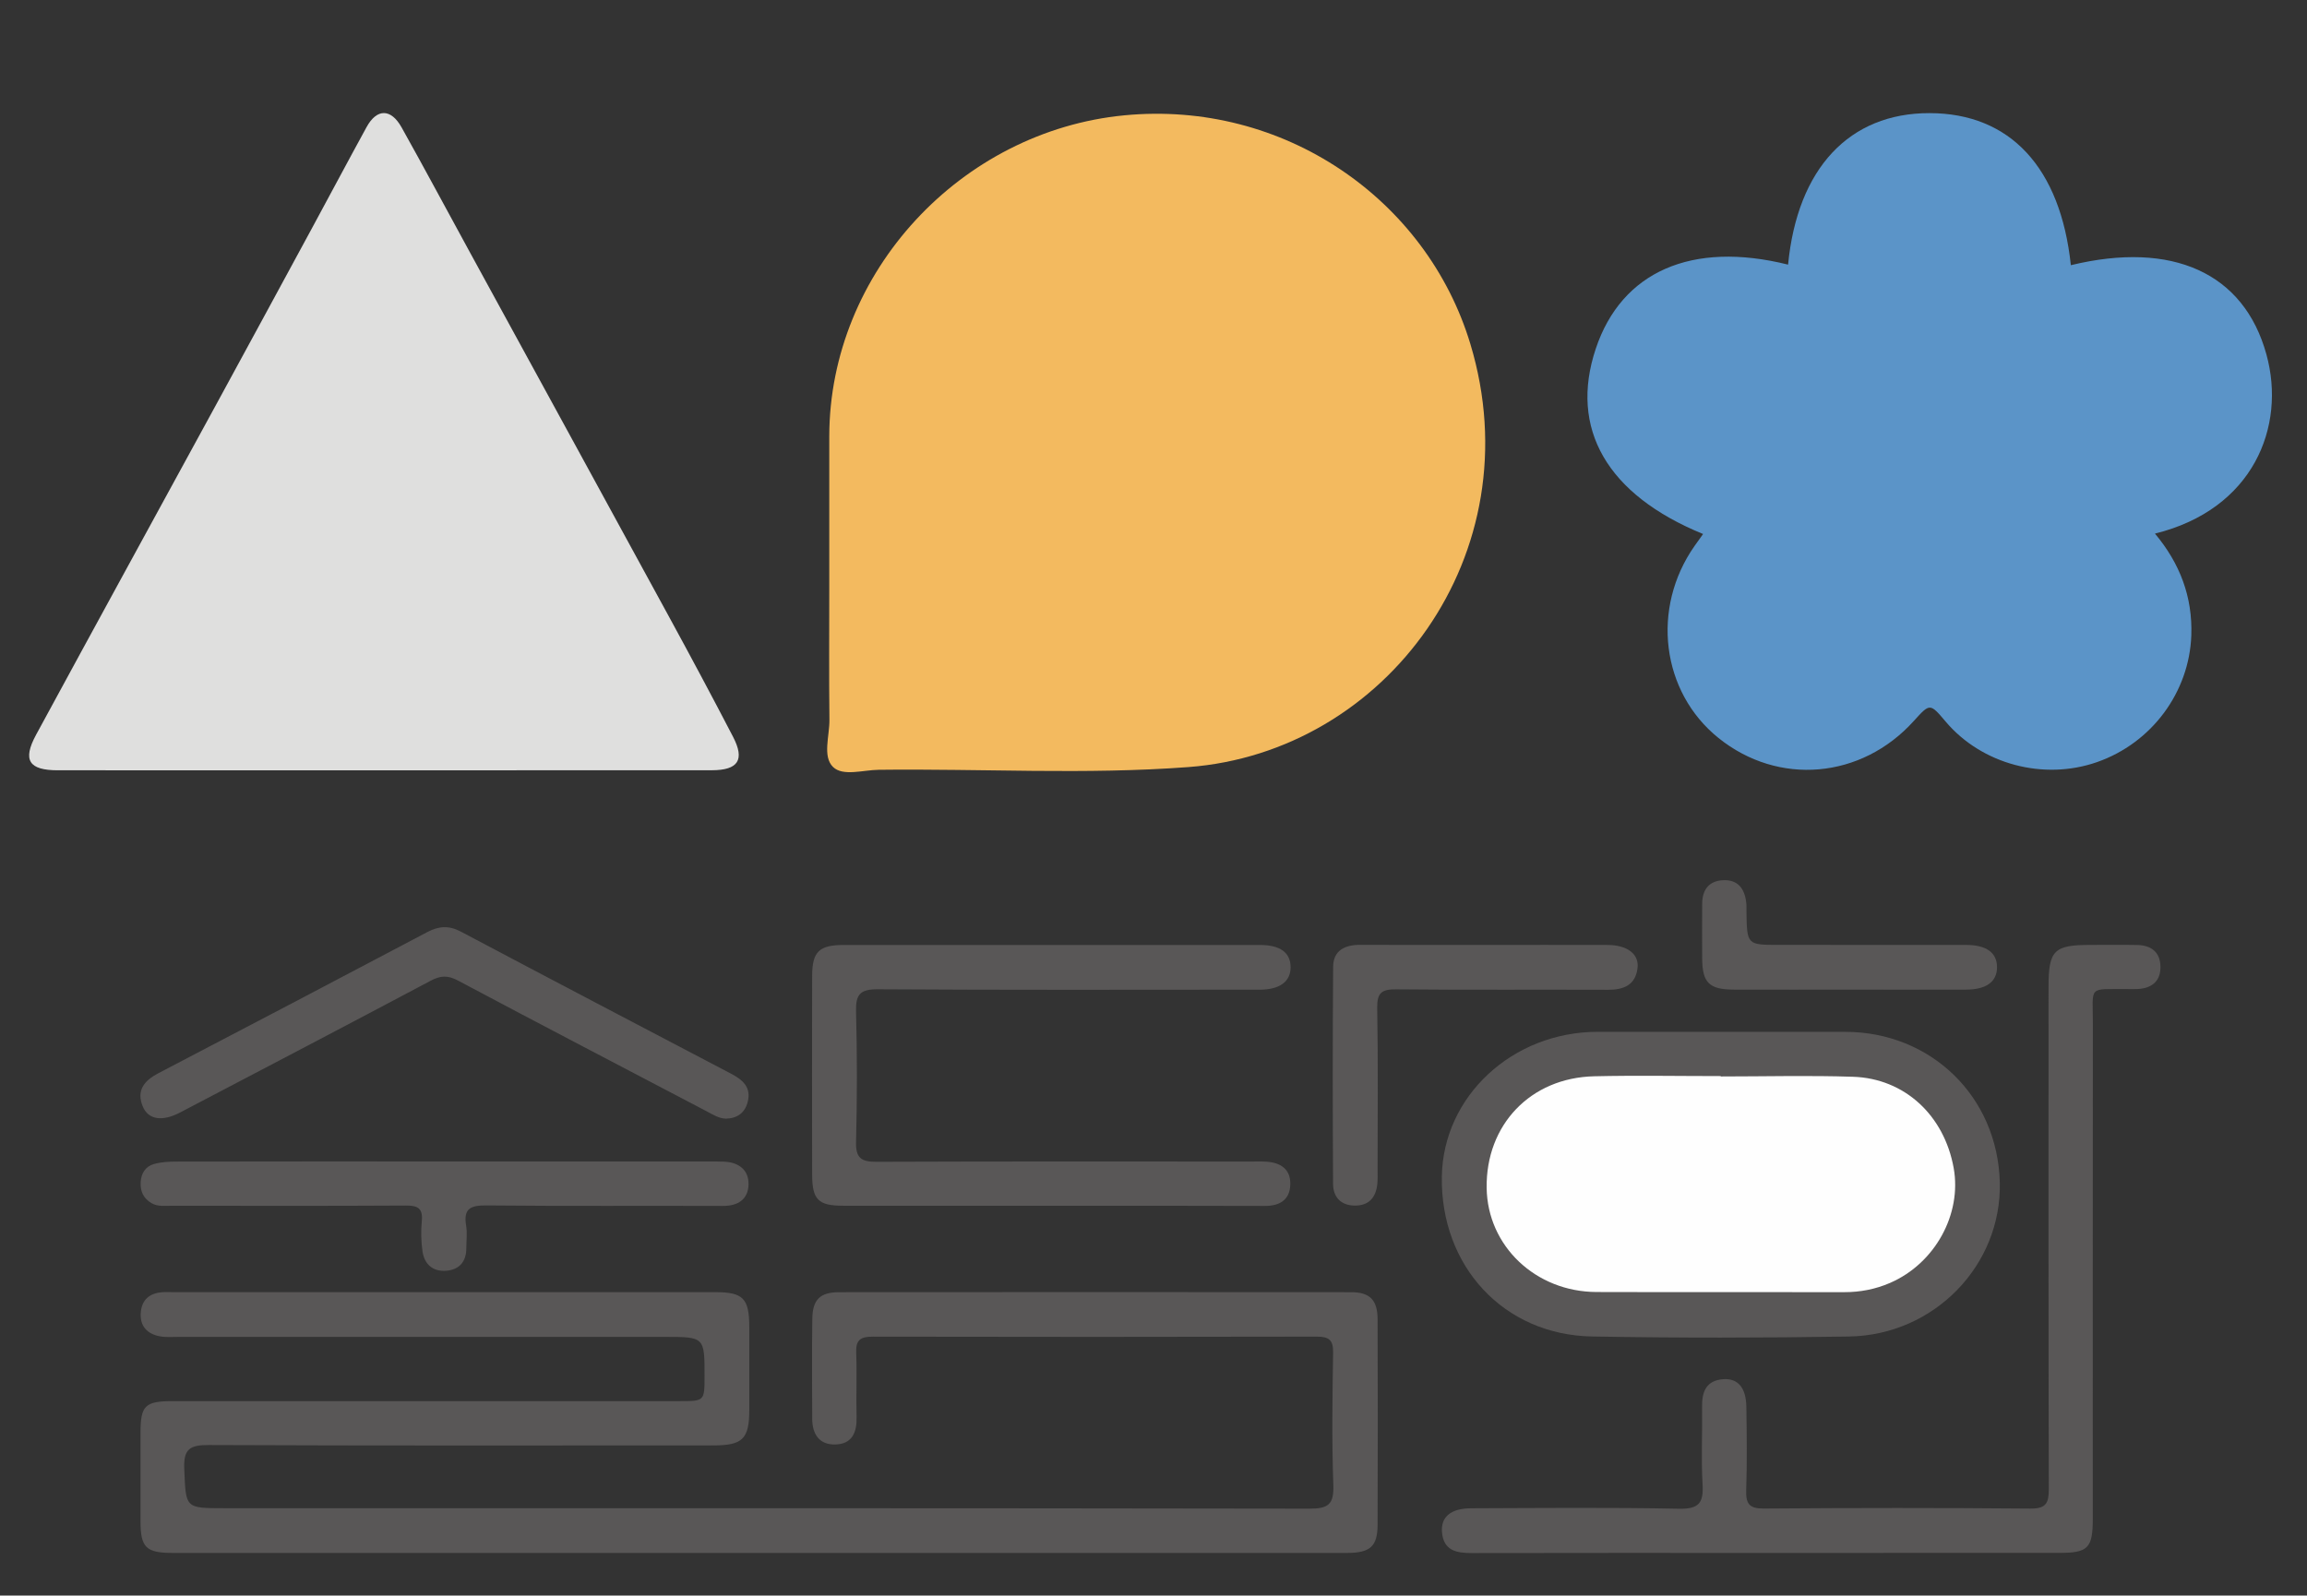 <?xml version="1.0" encoding="utf-8"?>
<!-- Generator: Adobe Illustrator 26.0.0, SVG Export Plug-In . SVG Version: 6.00 Build 0)  -->
<svg version="1.1" id="Layer_1" xmlns="http://www.w3.org/2000/svg" xmlns:xlink="http://www.w3.org/1999/xlink" x="0px" y="0px"
	 viewBox="0 0 610 422" style="enable-background:new 0 0 610 422;" xml:space="preserve">
<rect x="0" y="0" width="610" height="422" fill="#333333" stroke="none"/>
<style type="text/css">
	.st0{fill:#F3BA5F;}
	.st1{fill:#5B94C8;}
	.st2{fill:#DFDFDE;}
	.st3{fill:#595757;}
	.st4{fill:#FEFEFE;}
</style>
<g>
	<path class="st0" d="M219.27,155.4c0-13.33-0.01-26.66,0-39.99c0.05-43.42,34.8-80.75,78.04-84.91c42-4.04,79.89,22.09,91.47,60.47
		c16.76,55.54-22.3,107.99-74.54,111.91c-27.26,2.05-54.61,0.39-81.91,0.72c-4.12,0.05-9.46,1.8-12.07-0.75
		c-2.83-2.78-0.9-8.21-0.95-12.47C219.18,178.72,219.27,167.06,219.27,155.4z"/>
	<path class="st1" d="M450.32,141.24c-25.42-10.39-35.43-27.87-28.39-48.98c6.82-20.46,25.44-28.61,50.86-22.27
		c2.47-25.44,16.17-40.11,37.43-40.07c21.28,0.04,34.6,14.39,37.34,40.22c26.78-6.49,45.76,1.97,51.71,23.6
		c5.26,19.1-3.48,40.98-29.47,47.39c6.58,7.87,9.97,16.69,9.61,26.94c-0.53,14.95-10.41,28.44-24.97,33.51
		c-14.12,4.92-30.44,0.55-39.96-10.7c-4.17-4.93-4.17-4.93-8.44-0.2c-13.84,15.35-35.81,17.26-51.66,4.5
		c-15.11-12.17-17.87-34.31-6.32-50.78C448.71,143.47,449.39,142.53,450.32,141.24z"/>
	<path class="st2" d="M101.24,203.74c-28.64,0-57.28,0.01-85.92-0.01c-7.7,0-9.43-2.66-5.77-9.41
		c15.76-29.06,31.65-58.05,47.48-87.08c8.51-15.61,16.98-31.24,25.45-46.87c4.83-8.91,9.58-17.87,14.45-26.76
		c2.71-4.94,6.43-4.97,9.26,0.09c6.16,11.02,12.11,22.16,18.17,33.24c17.6,32.22,35.23,64.42,52.8,96.66
		c5.65,10.36,11.21,20.77,16.65,31.24c3.2,6.15,1.39,8.88-5.65,8.88C159.18,203.75,130.21,203.74,101.24,203.74z"/>
	<path class="st3" d="M200.66,410.73c-51.65,0-103.3,0-154.95,0c-7.1,0-8.54-1.4-8.56-8.36c-0.02-7.83-0.02-15.66,0-23.49
		c0.02-7.16,1.2-8.3,8.53-8.3c44.65,0,89.3,0,133.96,0c6.64,0,6.64-0.01,6.65-6.56c0.01-10.43,0.01-10.43-10.56-10.43
		c-42.82,0-85.64,0-128.46,0c-1.66,0-3.37,0.15-4.98-0.15c-3.38-0.63-5.35-2.7-5.07-6.29c0.26-3.3,2.23-5.07,5.5-5.36
		c0.99-0.09,2-0.03,3-0.03c47.82,0,95.64,0,143.45,0c7.33,0,8.93,1.64,8.95,9.19c0.02,7.33,0.02,14.66,0,21.99
		c-0.02,7.62-1.74,9.35-9.49,9.35c-44.49,0.02-88.97,0.09-133.46-0.1c-4.94-0.02-6.67,1.03-6.45,6.28
		c0.44,10.42,0.12,10.43,10.61,10.43c95.64,0,191.27-0.04,286.91,0.12c5.05,0.01,6.49-1.18,6.31-6.29
		c-0.42-11.65-0.24-23.32-0.06-34.98c0.05-3.31-1.05-4.23-4.29-4.23c-39.15,0.09-78.31,0.09-117.46,0.01
		c-3.21-0.01-4.49,0.88-4.35,4.24c0.22,5.66-0.05,11.33,0.1,16.99c0.11,4.07-1.16,7.15-5.57,7.28c-4.31,0.13-6.15-2.74-6.16-6.83
		c-0.03-8.83-0.11-17.66,0.03-26.49c0.08-5.03,2.09-6.94,7.07-6.95c45.15-0.03,90.3-0.04,135.46,0c4.86,0,6.91,2.07,6.93,7.09
		c0.07,18.16,0.07,36.32,0,54.48c-0.02,5.69-1.99,7.39-8.12,7.39C304.29,410.73,252.47,410.73,200.66,410.73z"/>
	<path class="st3" d="M467.06,410.73c-25.98,0-51.97-0.03-77.95,0.03c-4.08,0.01-7.43-0.68-7.83-5.53
		c-0.33-4.05,2.35-6.29,7.72-6.31c18.32-0.06,36.65-0.25,54.96,0.12c5.33,0.11,6.51-1.6,6.22-6.49c-0.4-6.81-0.02-13.65-0.13-20.48
		c-0.06-4.02,1.11-6.96,5.58-7.29c3.9-0.29,6.06,2.25,6.13,7.34c0.11,7.33,0.2,14.66-0.04,21.98c-0.12,3.59,0.76,4.92,4.67,4.89
		c23.48-0.18,46.97-0.2,70.45,0.01c4.15,0.04,4.9-1.42,4.89-5.15c-0.11-44.3-0.07-88.61-0.07-132.91c0-9.56,1.45-11.01,10.95-11.02
		c4.16,0,8.33-0.06,12.49,0.02c3.69,0.07,6.1,1.87,6.15,5.72c0.06,3.83-2.24,5.7-5.96,5.92c-1,0.06-2,0.01-3,0.01
		c-10.33,0.08-8.9-1.01-8.91,9.17c-0.04,43.64-0.02,87.28-0.02,130.91c0,7.8-1.23,9.05-8.87,9.05
		C518.69,410.73,492.88,410.73,467.06,410.73z"/>
	<path class="st3" d="M454.94,272.91c10.99,0,21.98-0.01,32.97,0c22.68,0.01,40.28,17.14,40.86,39.77
		c0.56,21.88-17.27,40.44-39.89,40.81c-22.64,0.37-45.3,0.4-67.94-0.01c-23.37-0.42-40.1-18.62-39.7-42.34
		c0.36-21.23,18.69-38.23,41.22-38.24C433.29,272.91,444.11,272.91,454.94,272.91z"/>
	<path class="st3" d="M277.93,318.91c-18.32,0-36.65,0.01-54.97-0.01c-6.6-0.01-8.21-1.57-8.22-8.29c-0.05-17.49-0.04-34.98,0-52.47
		c0.02-6.47,1.85-8.21,8.41-8.21c36.65-0.01,73.3-0.01,109.95,0c5.41,0,8.14,2.01,8.15,5.89c0.01,3.78-2.87,5.93-8.17,5.94
		c-33.65,0.02-67.3,0.11-100.95-0.11c-4.74-0.03-5.9,1.38-5.78,5.9c0.3,11.49,0.29,22.99,0,34.48c-0.11,4.32,1.43,5.27,5.44,5.25
		c32.98-0.13,65.97-0.08,98.95-0.07c1.33,0,2.67-0.05,4,0.03c3.83,0.22,6.56,1.96,6.43,6.07c-0.13,4.07-2.82,5.65-6.75,5.64
		C315.58,318.88,296.76,318.91,277.93,318.91z"/>
	<path class="st3" d="M191.89,295.87c-1.91-0.09-3.44-1.11-5.06-1.96c-21.92-11.51-43.9-22.94-65.76-34.58
		c-2.72-1.45-4.63-1.31-7.26,0.09c-22.01,11.7-44.11,23.24-66.19,34.82c-4.69,2.46-8.41,1.95-9.88-1.62
		c-1.75-4.25,0.44-6.84,4.16-8.78c23.72-12.39,47.42-24.81,71.07-37.31c3.07-1.62,5.74-1.8,8.9-0.12
		c23.79,12.61,47.65,25.09,71.49,37.6c3.01,1.58,5.32,3.56,4.35,7.4C196.96,294.37,194.92,295.8,191.89,295.87z"/>
	<path class="st3" d="M117.52,307.19c23.13,0,46.26,0,69.4,0c1.5,0,3-0.01,4.49,0.05c3.9,0.15,6.61,2.17,6.51,6.06
		c-0.1,3.85-2.71,5.67-6.76,5.65c-20.8-0.08-41.6,0.08-62.4-0.13c-4.17-0.04-6.3,0.67-5.51,5.34c0.33,1.94,0.05,3.98,0.05,5.98
		c0.01,3.62-1.94,5.71-5.37,5.96c-3.48,0.26-5.74-1.74-6.22-5.16c-0.37-2.61-0.43-5.33-0.18-7.96c0.33-3.42-1.07-4.15-4.24-4.13
		c-20.63,0.12-41.27,0.07-61.91,0.05c-1.8,0-3.66,0.3-5.36-0.71c-2.07-1.24-2.94-3.06-2.83-5.43c0.11-2.42,1.26-4.26,3.54-4.9
		c1.88-0.53,3.93-0.64,5.9-0.64C70.25,307.17,93.88,307.19,117.52,307.19z"/>
	<path class="st3" d="M392.6,249.92c10.82,0,21.64-0.02,32.45,0.01c5.16,0.01,8.37,2.36,7.94,6.08c-0.53,4.54-3.67,5.79-7.85,5.78
		c-18.64-0.07-37.28,0.07-55.92-0.12c-3.87-0.04-5.14,0.88-5.07,4.95c0.26,14.31,0.1,28.63,0.1,42.94c0,1.16,0.05,2.34-0.06,3.49
		c-0.35,3.67-2.23,5.89-6.09,5.81c-3.64-0.08-5.6-2.32-5.62-5.72c-0.11-19.14-0.13-38.28,0.02-57.42c0.03-4.34,3.08-5.84,7.15-5.82
		C370.63,249.95,381.62,249.92,392.6,249.92z"/>
	<path class="st3" d="M488.94,261.75c-10.15,0-20.3,0.02-30.45-0.01c-6.55-0.02-8.36-1.8-8.41-8.18c-0.03-4.83-0.02-9.65,0-14.48
		c0.01-3.71,1.72-6.11,5.56-6.28c3.89-0.17,5.65,2.24,6.08,5.84c0.1,0.82,0.06,1.66,0.07,2.49c0.13,8.78,0.13,8.78,8.68,8.78
		c16.47,0,32.94-0.01,49.42,0.01c5.36,0.01,8.15,2.07,8.15,5.89c0,3.83-2.8,5.91-8.15,5.93
		C509.57,261.78,499.25,261.75,488.94,261.75z"/>
	<path class="st4" d="M455,284.71c11.66,0,23.33-0.31,34.98,0.08c13.64,0.45,24.08,10.21,26.59,24.09
		c2.22,12.26-4.95,25.29-16.81,30.43c-3.85,1.67-7.9,2.46-12.14,2.45c-21.82-0.05-43.65,0.03-65.47-0.04
		c-16.12-0.05-28.83-12.16-29.06-27.5c-0.25-16.7,11.58-29.17,28.43-29.56c11.16-0.26,22.32-0.05,33.48-0.05
		C455,284.65,455,284.68,455,284.71z"/>
</g>
</svg>
